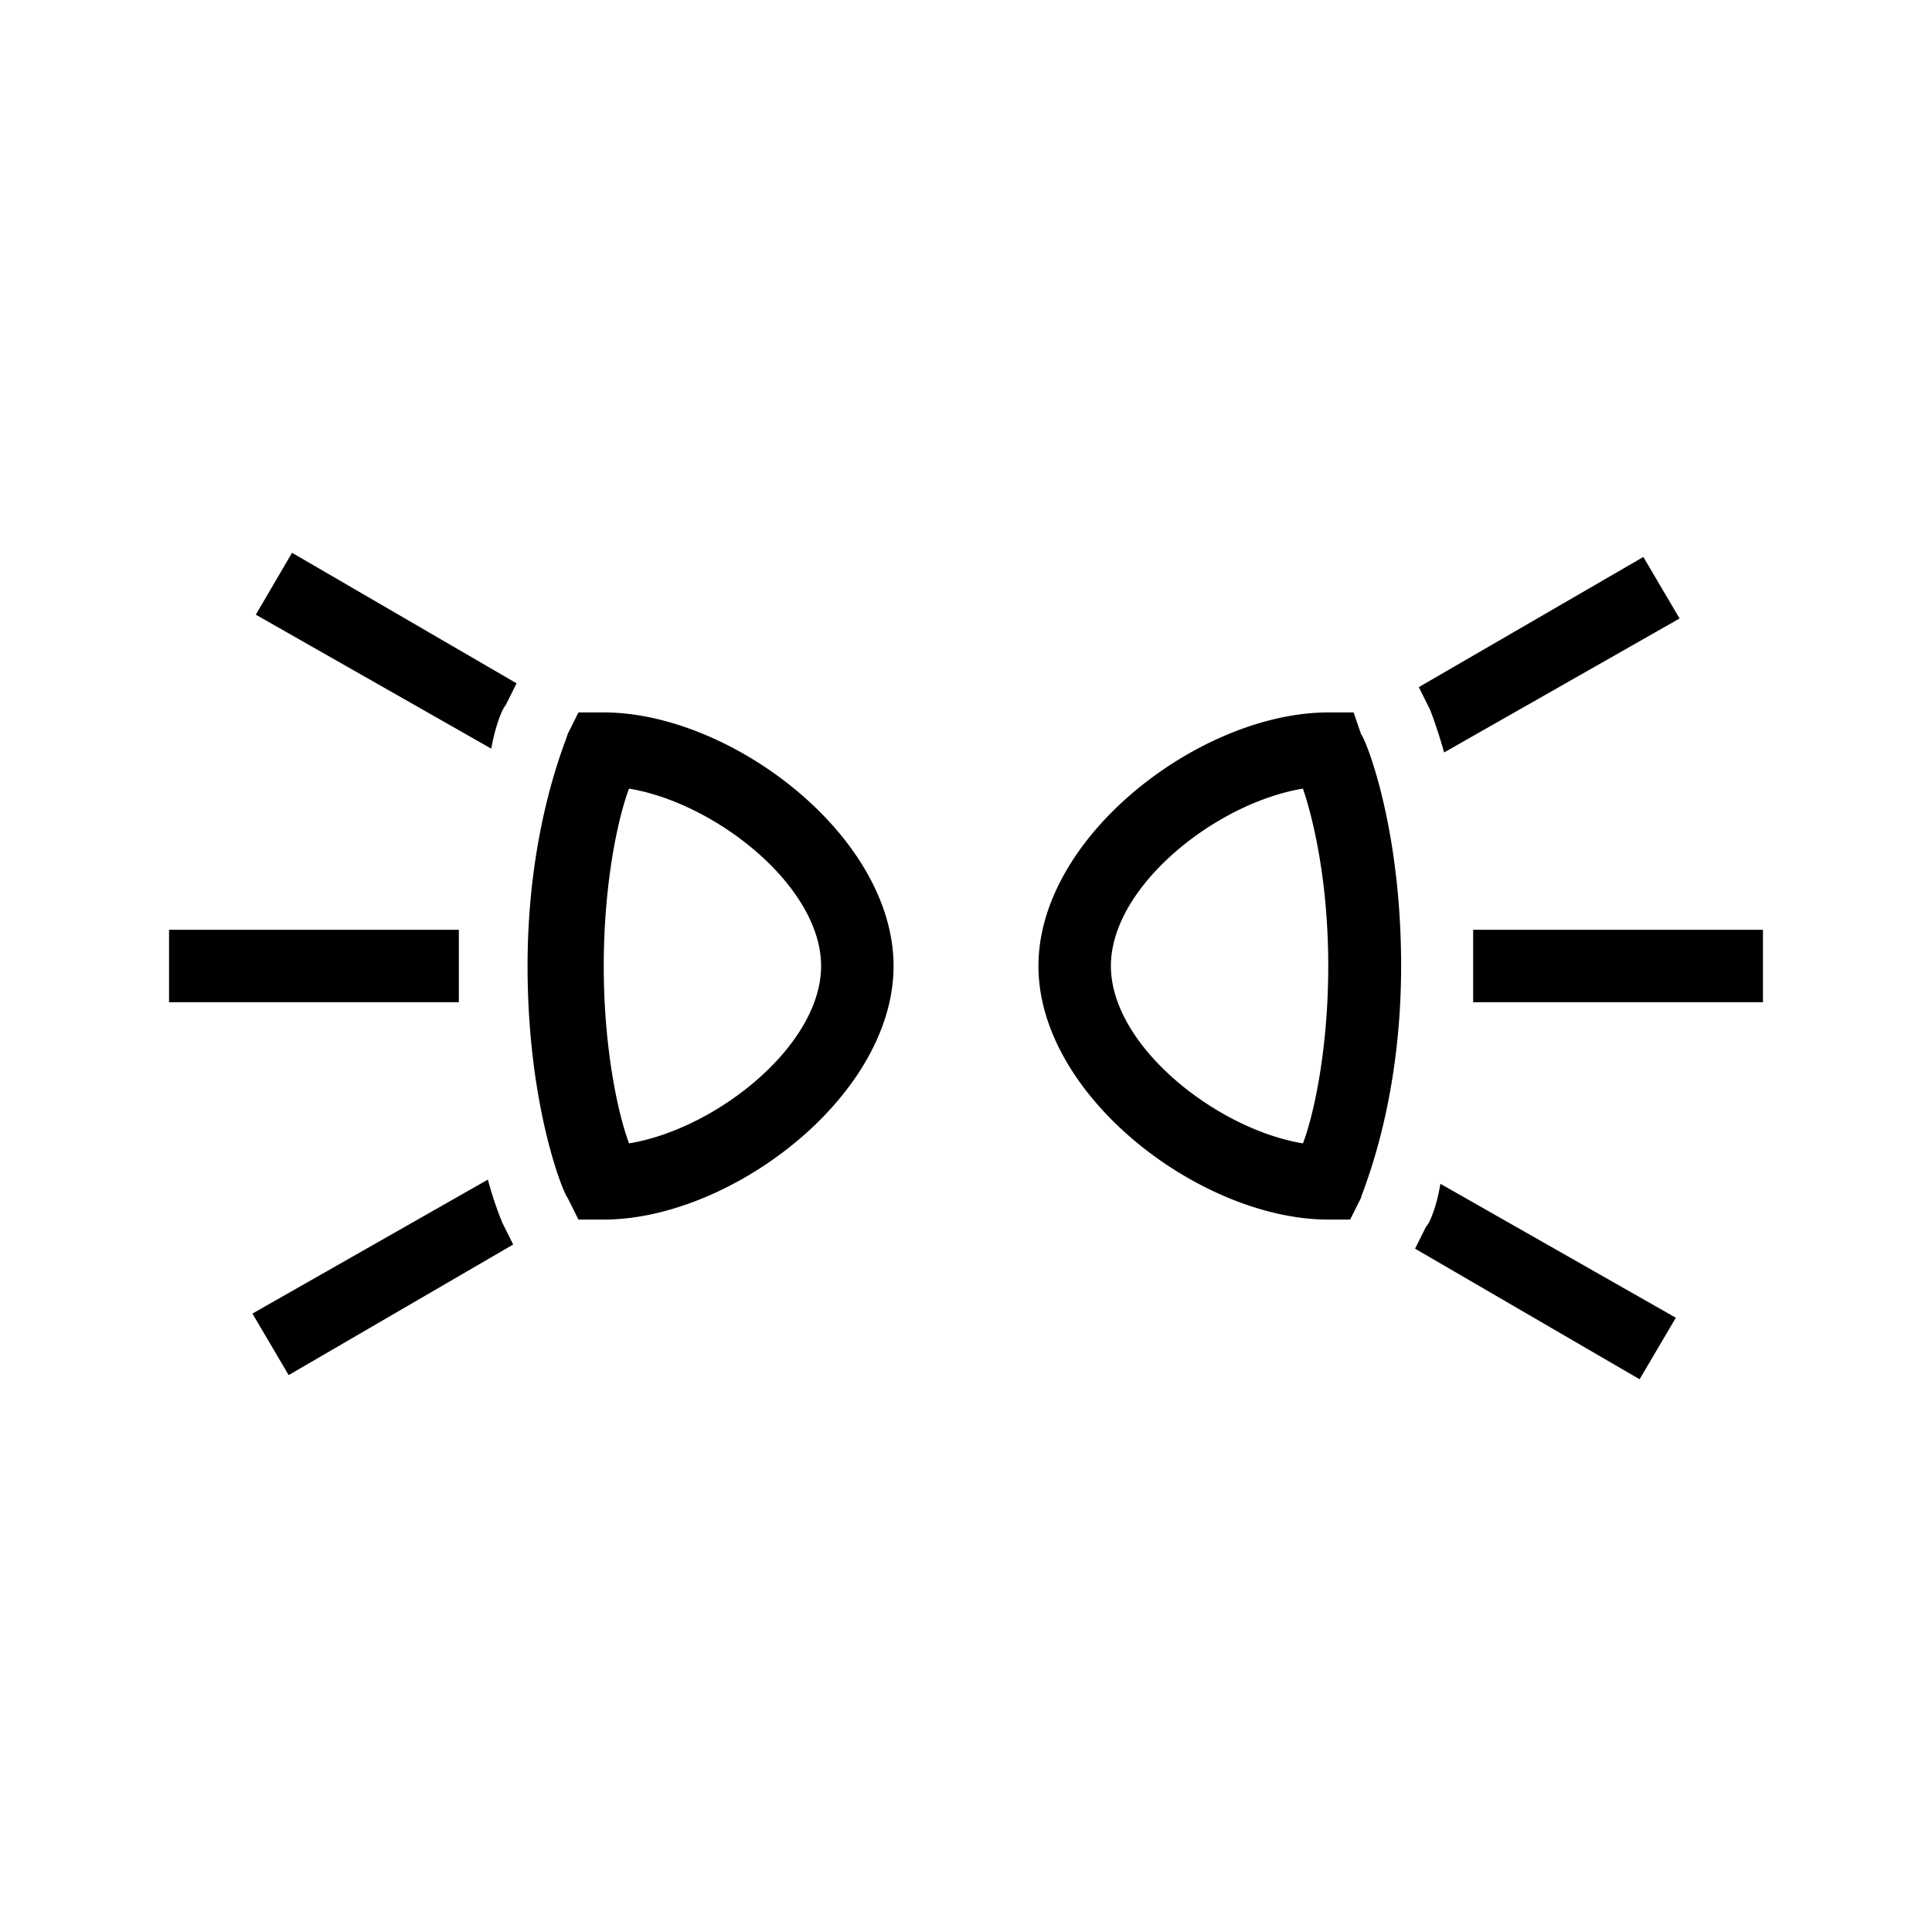 <svg xmlns="http://www.w3.org/2000/svg" viewBox="0 0 32 32" width="100%" height="100%"><title>icon_flash_next</title><path d="M7.6 16v-.6H2.8v1.2h4.8V16zM8.081 19.538l-3.9 2.219.6 1.019L8.5 20.613l-.181-.363a5.91 5.91 0 0 1-.238-.712zM4.237 10.181l3.9 2.219c.063-.363.181-.662.238-.719l.181-.363-3.719-2.162-.6 1.025zM10 11.8h-.419l-.181.363c0 .063-.662 1.5-.662 3.837s.6 3.781.662 3.837l.181.363H10c2.1 0 4.8-2.038 4.8-4.2s-2.7-4.2-4.8-4.2zm.419 7.138C10.238 18.457 10 17.375 10 16s.238-2.463.419-2.938C11.857 13.3 13.6 14.681 13.6 16s-1.738 2.7-3.181 2.938zM24.4 15.4v1.2h4.8v-1.2h-4.8zM23.619 20.319l-.181.363 3.719 2.163.6-1.019-3.9-2.219c-.056.356-.175.656-.238.712zM23.919 12.463l3.9-2.219-.6-1.019-3.719 2.156.181.363c0-.006.119.294.238.719zM22.419 11.8H22c-2.1 0-4.8 2.037-4.8 4.2s2.7 4.2 4.8 4.2h.363l.181-.363c0-.063.663-1.5.663-3.838s-.6-3.781-.663-3.838l-.125-.363zm-.838 7.138C20.143 18.7 18.4 17.319 18.4 16s1.738-2.7 3.181-2.938c.181.537.419 1.563.419 2.938s-.238 2.462-.419 2.938z"/></svg>